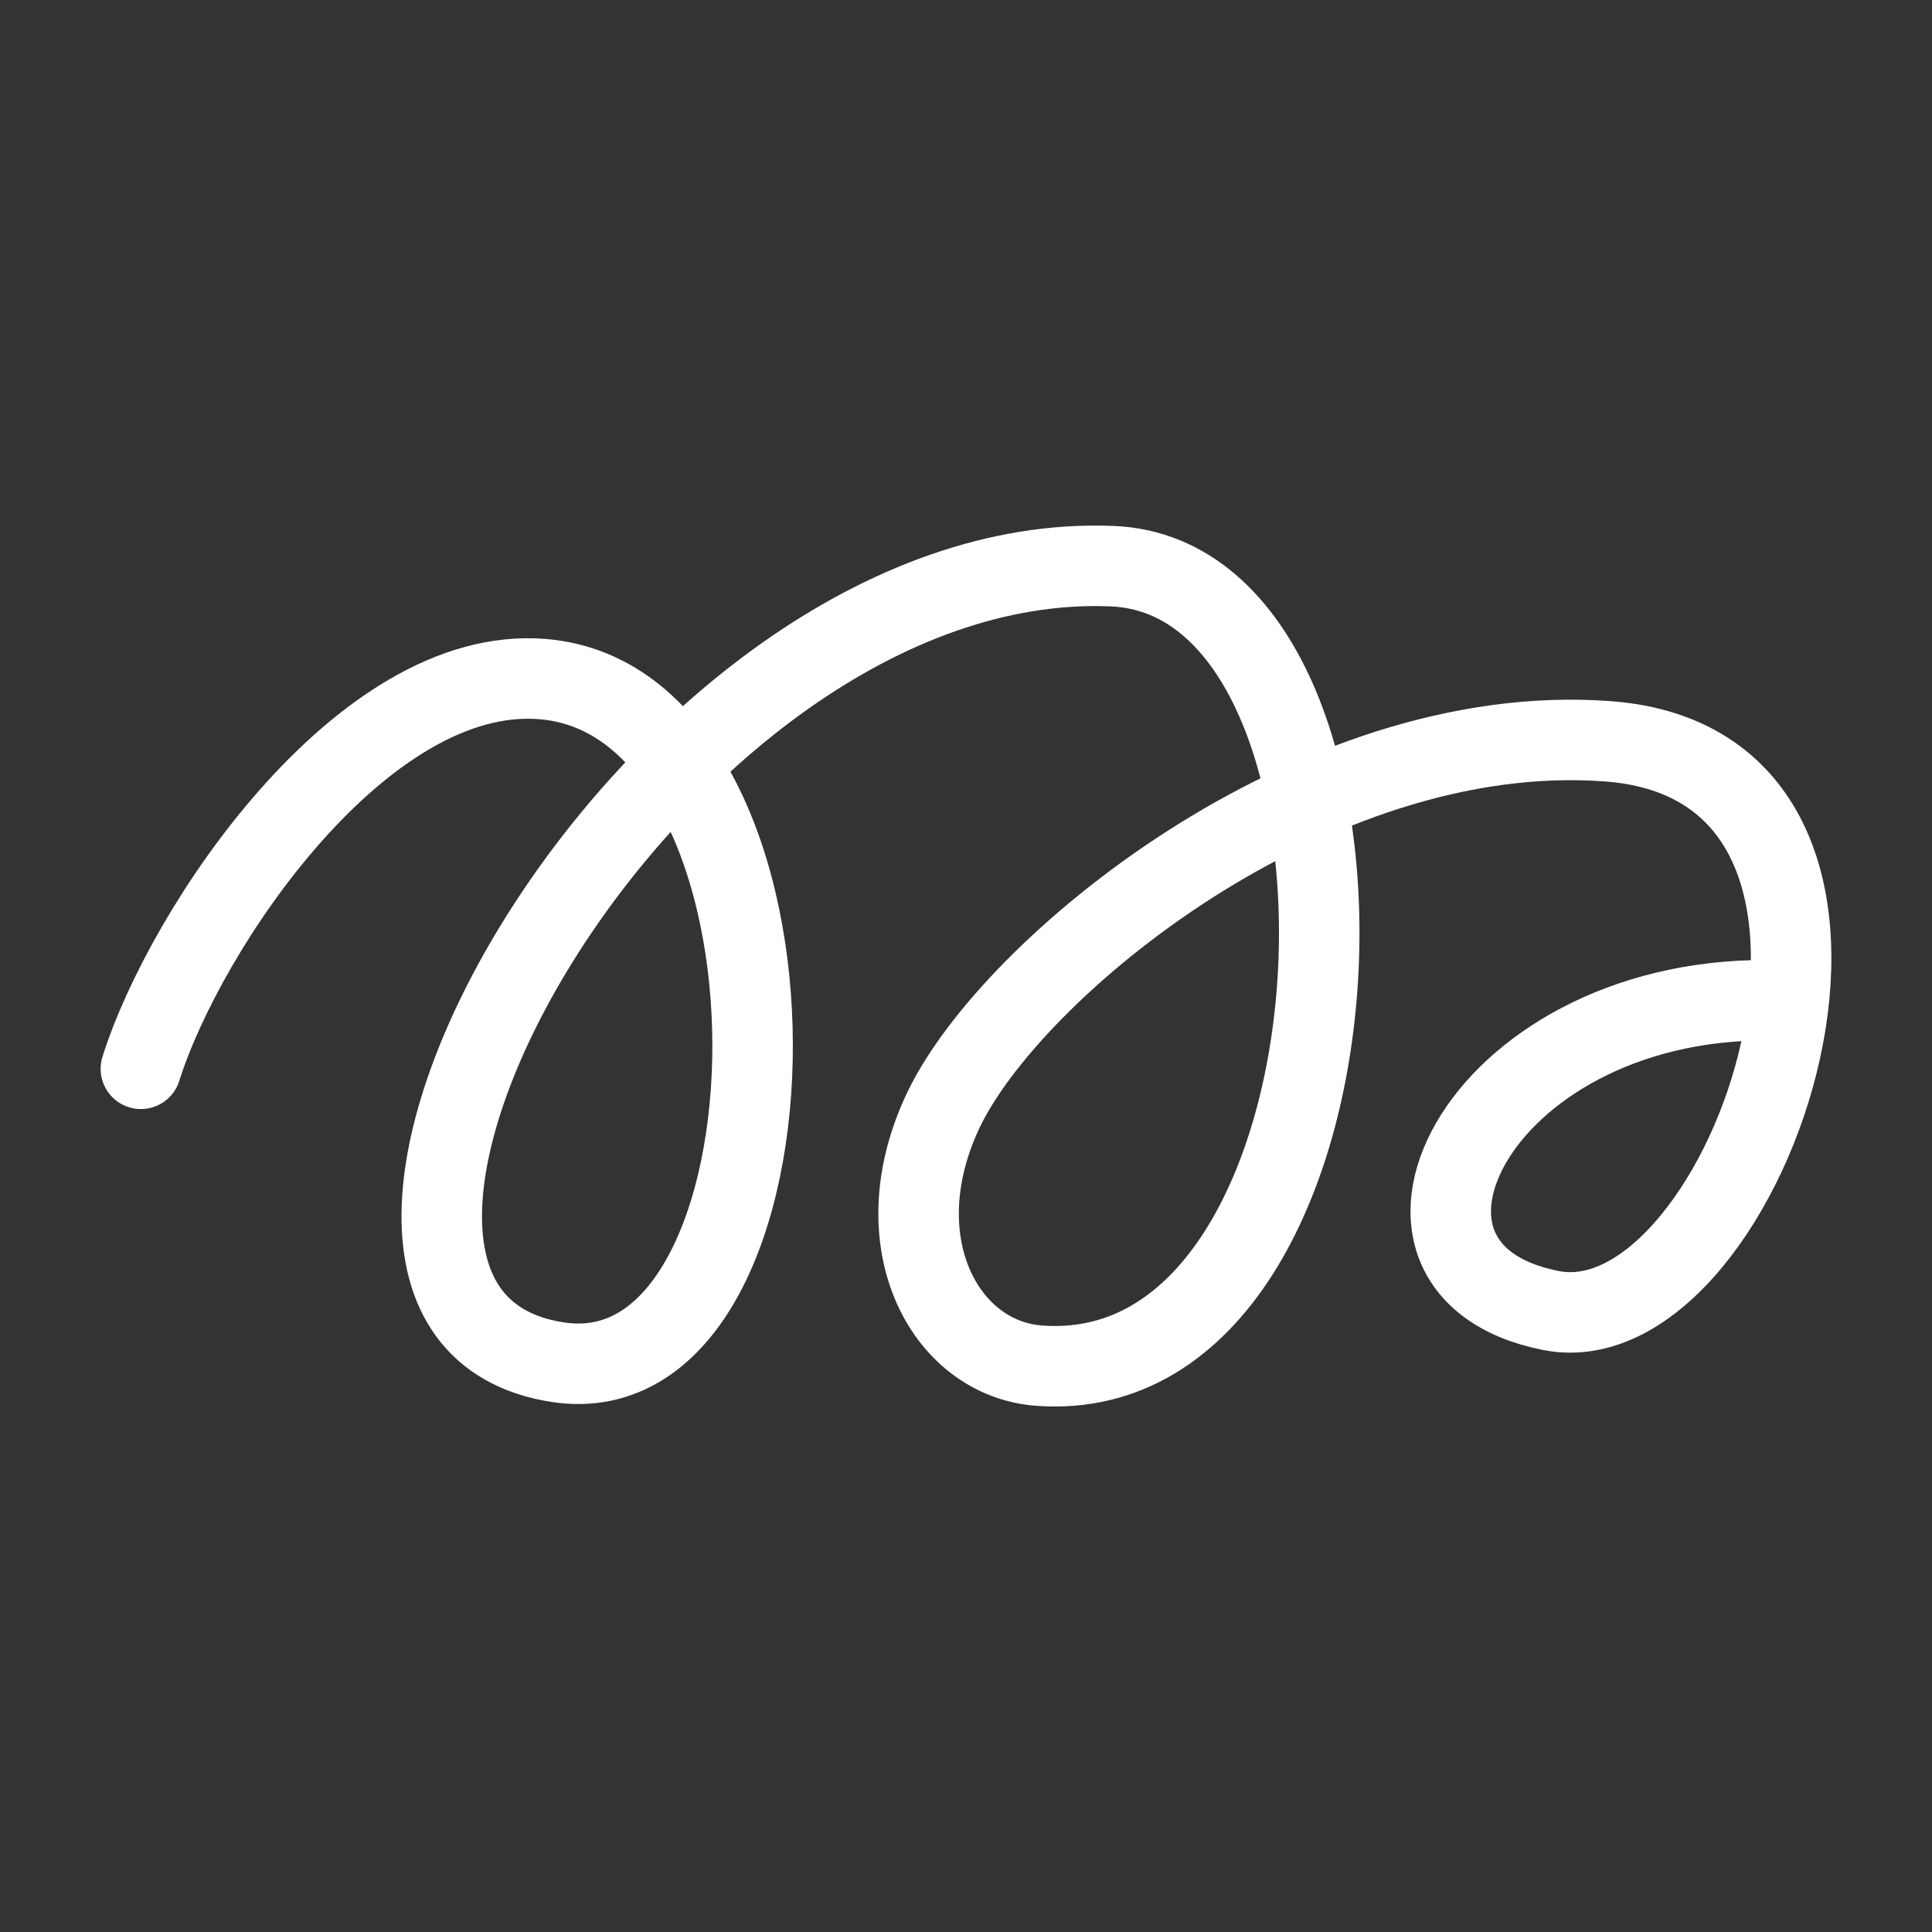 <?xml version="1.0" encoding="UTF-8"?><svg id="b" xmlns="http://www.w3.org/2000/svg" viewBox="0 0 48 48"><rect x="0" y="0" width="48" height="48" fill="#333333" stroke="none"/><defs><style>.c{stroke-width:2px;fill:none;stroke:#fff;stroke-linecap:round;stroke-linejoin:round;}</style></defs><path class="c" d="m3.5,26.554c1.099-3.492,5.497-10.057,9.987-9.682,7.028.587,6.745,17.95.37,16.971-8.126-1.248,2.357-20.244,13.772-19.777,7.463.305,6.766,20.488-1.806,19.864-2.393-.174-3.927-3.144-2.372-6.375,1.686-3.503,9.143-9.682,16.492-9.138,8.405.622,3.525,15.121-1.414,14.142-5.222-1.035-1.697-7.963,5.744-7.702"/></svg>